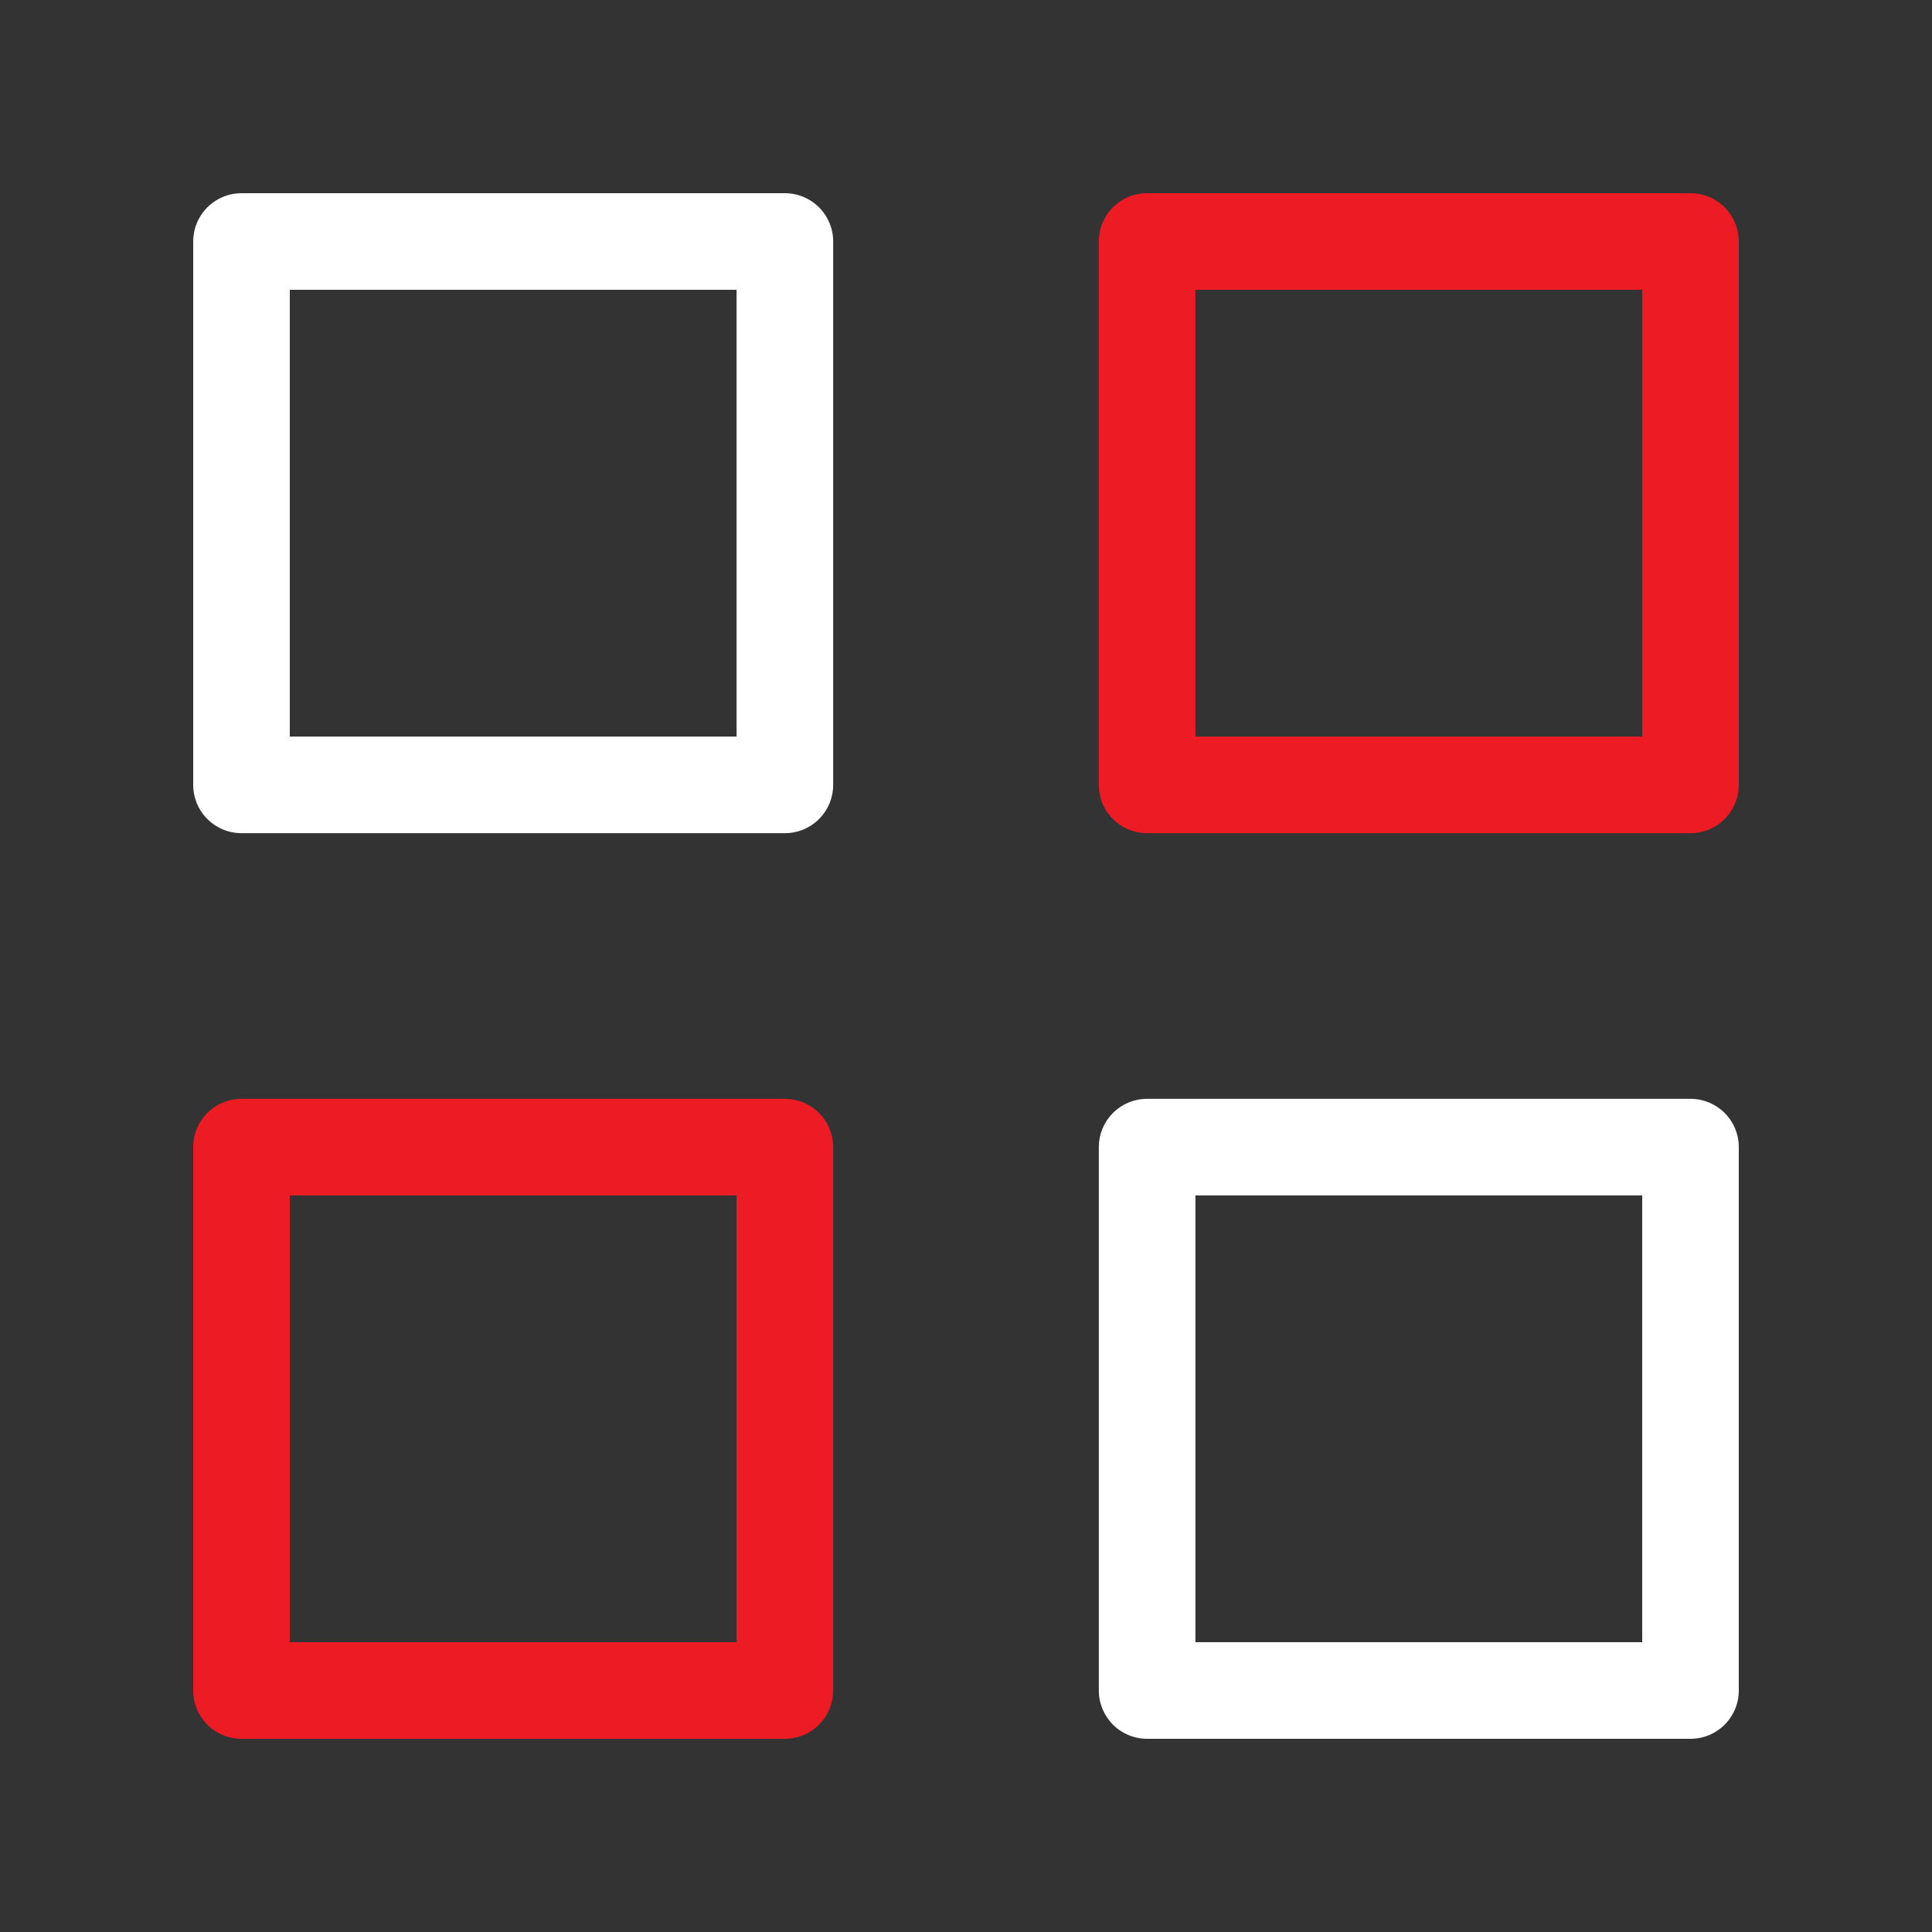 <svg width="32" height="32" fill="none" xmlns="http://www.w3.org/2000/svg"><rect width="100%" height="100%" fill="#333333" stroke="none"/><path d="M13 4H4v9h9V4Z" stroke="#FFF" stroke-width="1.6" stroke-linecap="round" stroke-linejoin="round"/><path d="M28 4h-9v9h9V4Z" stroke="#ED1C24" stroke-width="1.6" stroke-linecap="round" stroke-linejoin="round"/><path d="M28 19h-9v9h9v-9Z" stroke="#FFF" stroke-width="1.6" stroke-linecap="round" stroke-linejoin="round"/><path d="M13 19H4v9h9v-9Z" stroke="#ED1C24" stroke-width="1.6" stroke-linecap="round" stroke-linejoin="round"/></svg>
